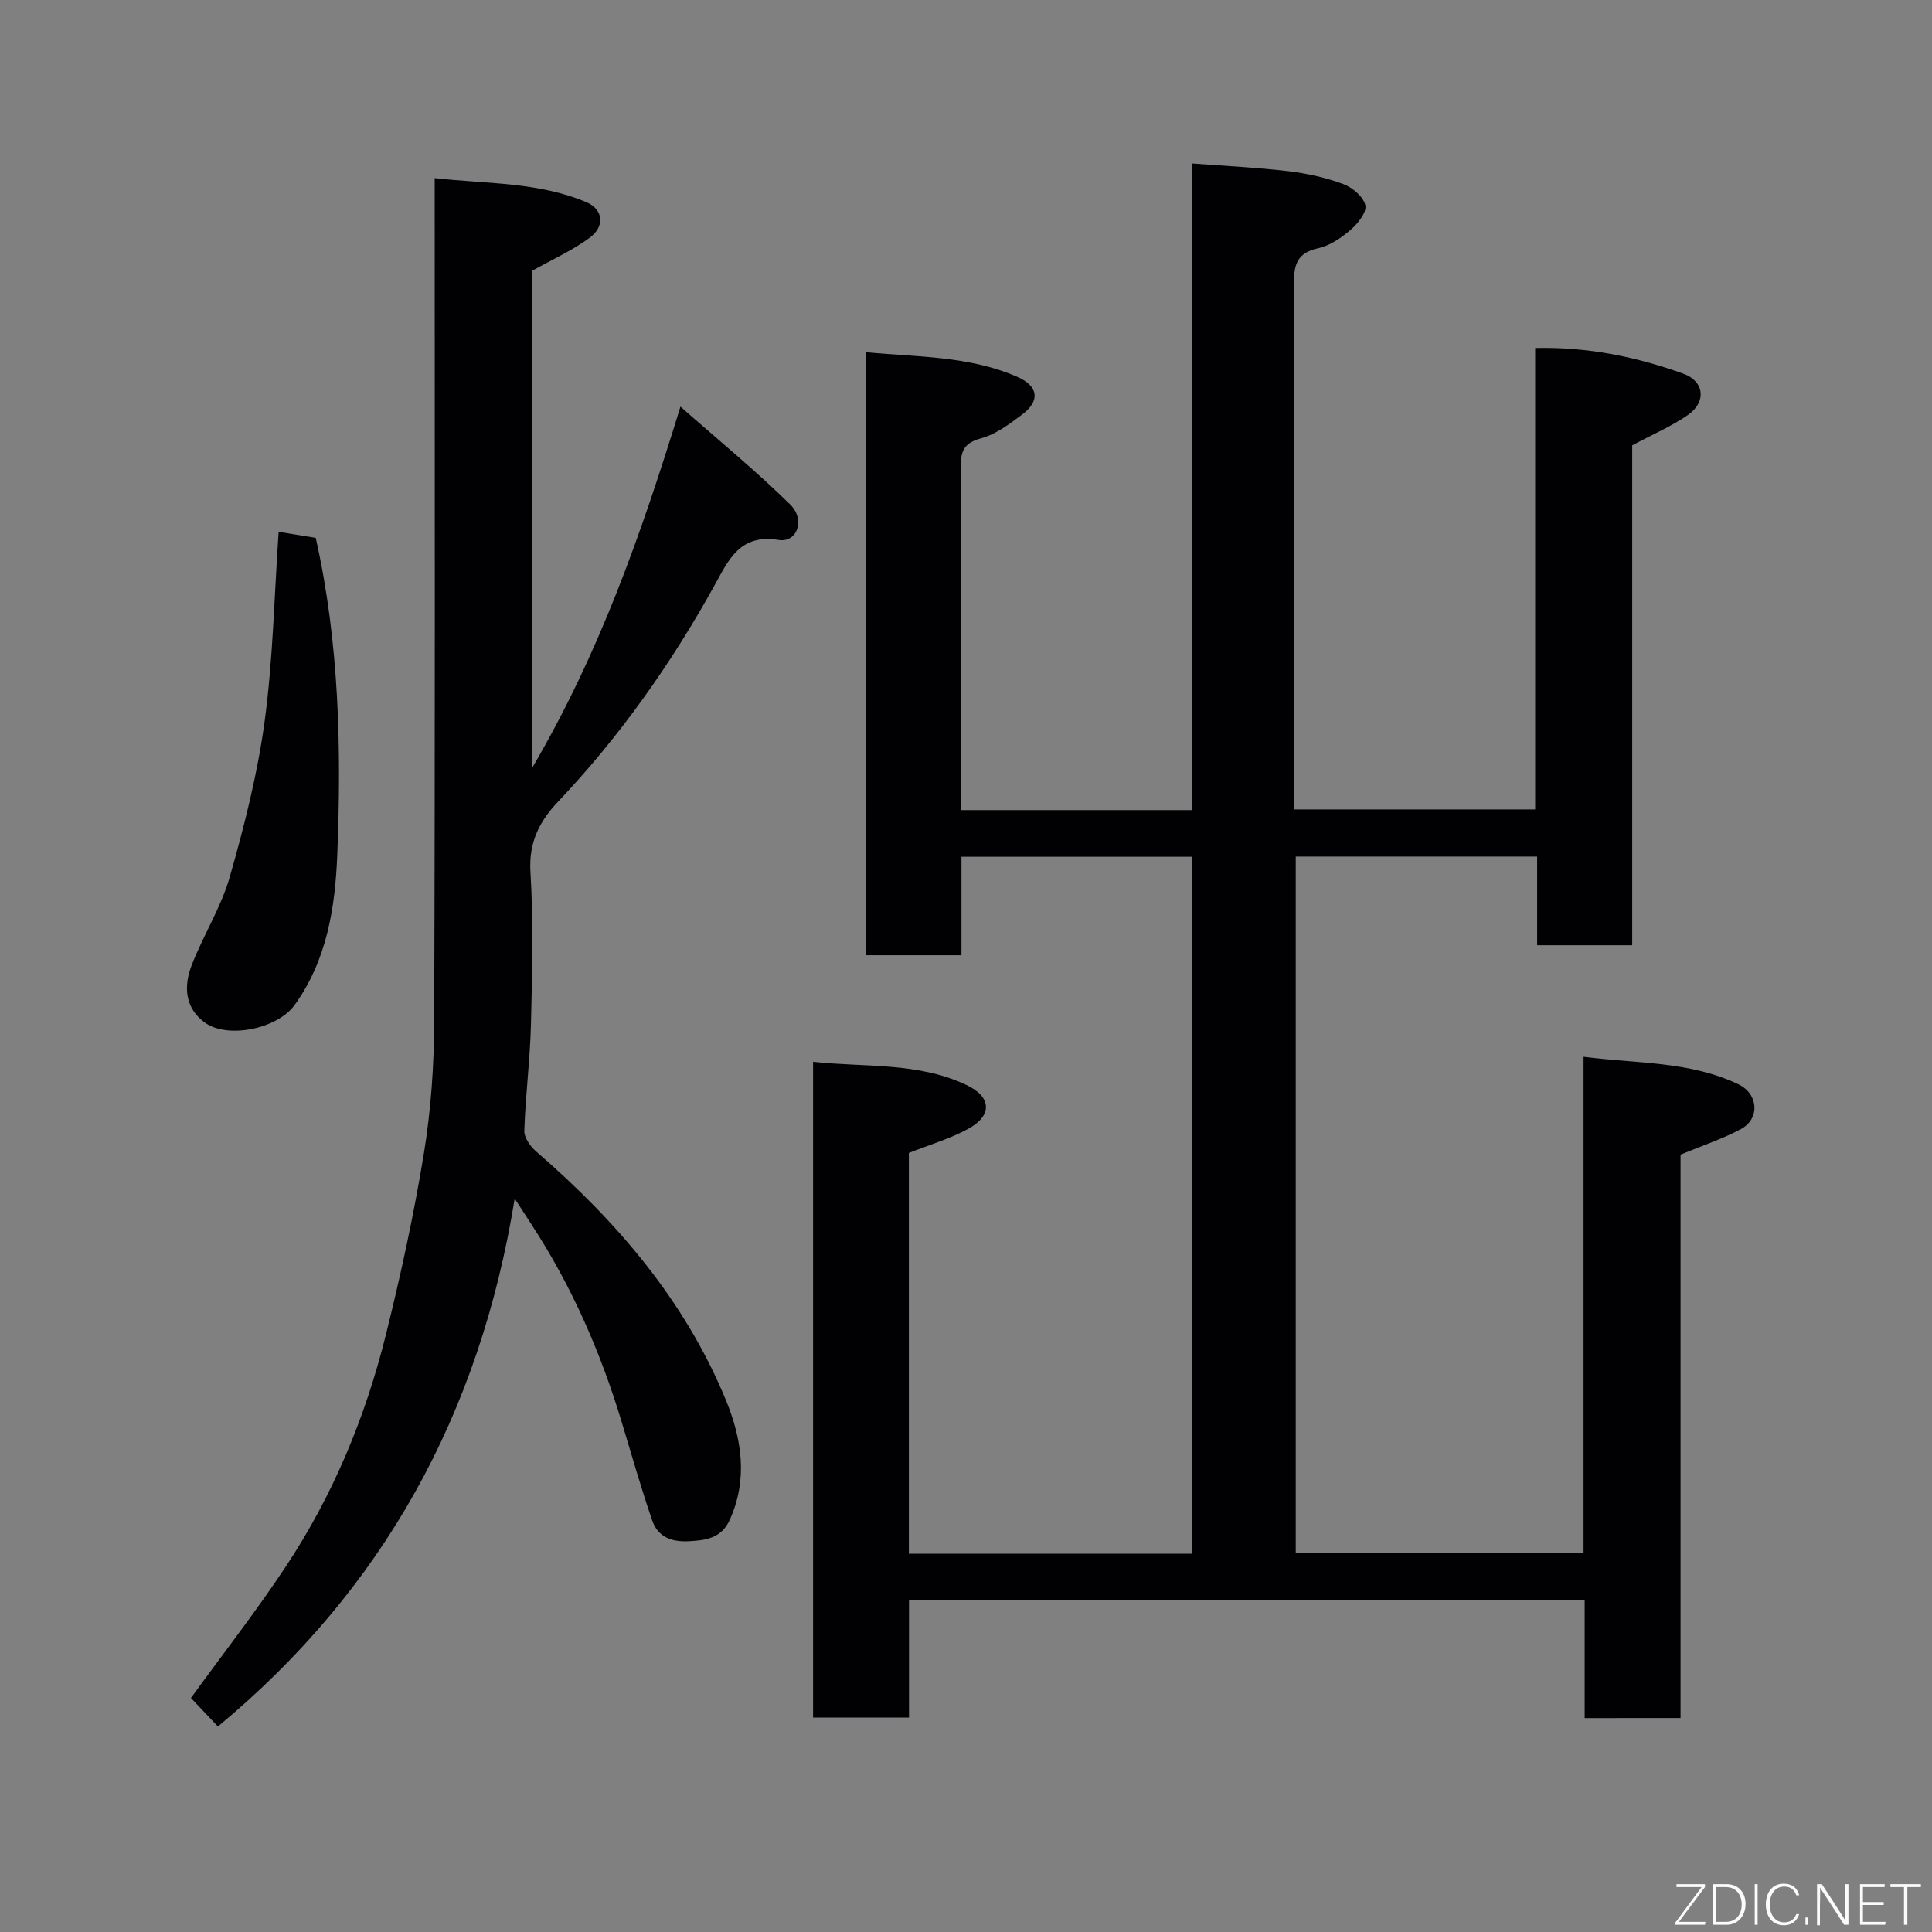 <svg enable-background="new 0 0 400 400" viewBox="0 0 400 400" xmlns="http://www.w3.org/2000/svg"><rect x="0" y="0" width="400" height="400" fill="#808080" stroke="none"/><path d="m328.09 355.71c0-8.15 0-16.09 0-24.36-46.75 0-93.14 0-139.89 0v24.26c-6.74 0-13.13 0-19.86 0 0-44.96 0-90.01 0-135.78 10.79 1.19 21.72.02 31.81 4.83 5.14 2.45 5.35 6.3.33 9.04-3.81 2.08-8.07 3.32-12.31 5v82.99h58.57c0-48.08 0-96.01 0-144.31-15.69 0-31.41 0-47.68 0v20.39c-6.81 0-13.08 0-19.71 0 0-41.4 0-82.79 0-124.85 10.57 1.01 21.22.75 31.16 5.05 4.54 1.96 4.91 5.03 1.06 7.9-2.6 1.94-5.39 4.04-8.42 4.87-3.46.95-4.25 2.52-4.23 5.82.13 22.33.07 44.66.07 66.99v4.17h47.76c0-44.28 0-88.66 0-133.88 7.08.54 13.59.84 20.04 1.61 3.84.46 7.72 1.32 11.33 2.66 1.89.7 4.14 2.61 4.56 4.38.34 1.4-1.53 3.79-3.01 5.06-1.94 1.67-4.31 3.31-6.74 3.84-4.33.95-5.05 3.29-5.03 7.3.15 36.16.09 72.32.09 108.89h49.85c0-31.58 0-63.3 0-95.53 10.95-.26 20.97 1.84 30.64 5.3 4.45 1.59 4.84 5.91.97 8.58-3.42 2.35-7.31 4.02-11.52 6.28v103.49c-6.59 0-12.86 0-19.68 0 0-5.89 0-11.96 0-18.36-16.93 0-33.32 0-49.98 0v144.26h59.59c0-33.95 0-68.01 0-102.8 11.21 1.42 22.08.91 32.08 5.7 4.13 1.98 4.48 7.14.47 9.28-3.82 2.04-7.99 3.41-12.47 5.27v116.65c-6.59.01-12.86.01-19.85.01z" fill="#010103"/><path d="m45.12 357.45c-2.34-2.47-4.15-4.38-5.59-5.9 6.62-9.13 13.56-18.01 19.76-27.39 9.69-14.66 16.37-30.78 20.6-47.8 3.1-12.47 5.84-25.07 7.9-37.75 1.45-8.9 2.07-18.04 2.1-27.07.2-55.97.11-111.96.11-167.93 0-1.98 0-3.96 0-6.73 10.82 1.21 21.46.77 31.43 4.99 3.42 1.45 3.9 4.96.67 7.34-3.61 2.66-7.8 4.53-11.93 6.85v102.93c13.9-23.66 22.58-48.37 30.71-74.8 7.88 6.95 15.62 13.28 22.72 20.26 3.22 3.16 1.42 7.96-2.38 7.34-8.03-1.31-10.34 4.07-13.28 9.39-8.99 16.25-19.63 31.33-32.44 44.84-3.81 4.02-6.04 8.37-5.68 14.45.63 10.46.37 20.99.11 31.48-.18 7.39-1.13 14.76-1.38 22.15-.05 1.41 1.23 3.24 2.42 4.27 16.71 14.44 30.83 30.89 39.32 51.51 3.29 8 4.6 16.4.79 24.8-1.71 3.78-4.91 4.25-8.59 4.42-3.63.17-6.33-1-7.47-4.33-2.3-6.74-4.27-13.6-6.33-20.43-4.35-14.42-10.34-28.09-18.59-40.73-1.01-1.54-2.01-3.09-3.54-5.46-7.22 44.64-27.23 80.92-61.44 109.3z" fill="#010103"/><path d="m57.69 110.11c2.75.45 5.3.86 7.68 1.25 4.88 21.7 5.33 43.65 4.46 65.58-.43 10.87-2.11 21.79-8.82 31.12-3.55 4.94-13.98 7.16-18.76 3.54-4.02-3.04-4.2-7.47-2.6-11.67 2.39-6.23 6.11-12.01 7.92-18.37 3.03-10.6 5.76-21.4 7.23-32.3 1.73-12.87 1.98-25.95 2.89-39.15z" fill="#010103"/><g fill="#fbfcfa"><path d="m346.9 398 5.4-7.3h-5.2v-.6h5.9v.6l-5.4 7.2h5.5l-.1.6h-6.2v-.5z"/><path d="m354.7 390.1h2.8c2.3 0 3.9 1.6 3.9 4.1s-1.6 4.3-3.9 4.3h-2.8zm.6 7.8h2c2.2 0 3.3-1.6 3.3-3.6 0-1.8-1-3.6-3.3-3.6h-2z"/><path d="m363.9 390.1v8.4h-.6v-8.4h1.6z"/><path d="m372.5 396.3c-.4 1.3-1.4 2.3-3.2 2.3-2.4 0-3.7-1.9-3.7-4.3 0-2.3 1.2-4.3 3.7-4.3 1.8 0 2.9 1 3.2 2.4h-.6c-.4-1.1-1.1-1.8-2.5-1.8-2.1 0-3 1.9-3 3.7s.9 3.7 3 3.7c1.4 0 2.1-.7 2.5-1.7z"/><path d="m373.8 398.5v-1.5h.6v1.5z"/><path d="m376.2 398.5v-8.4h1c1.3 2 4.4 6.7 4.9 7.6-.1-1.2-.1-2.4-.1-3.8v-3.8h.7v8.4h-.9c-1.2-1.9-4.4-6.8-5-7.7.1 1.1 0 2.3 0 3.9v3.9h-.6z"/><path d="m390 394.4h-4.3v3.5h4.7l-.1.6h-5.2v-8.4h5.1v.6h-4.5v3.1h4.3z"/><path d="m394.2 390.7h-2.8v-.6h6.3v.6h-2.8v7.8h-.7z"/></g></svg>